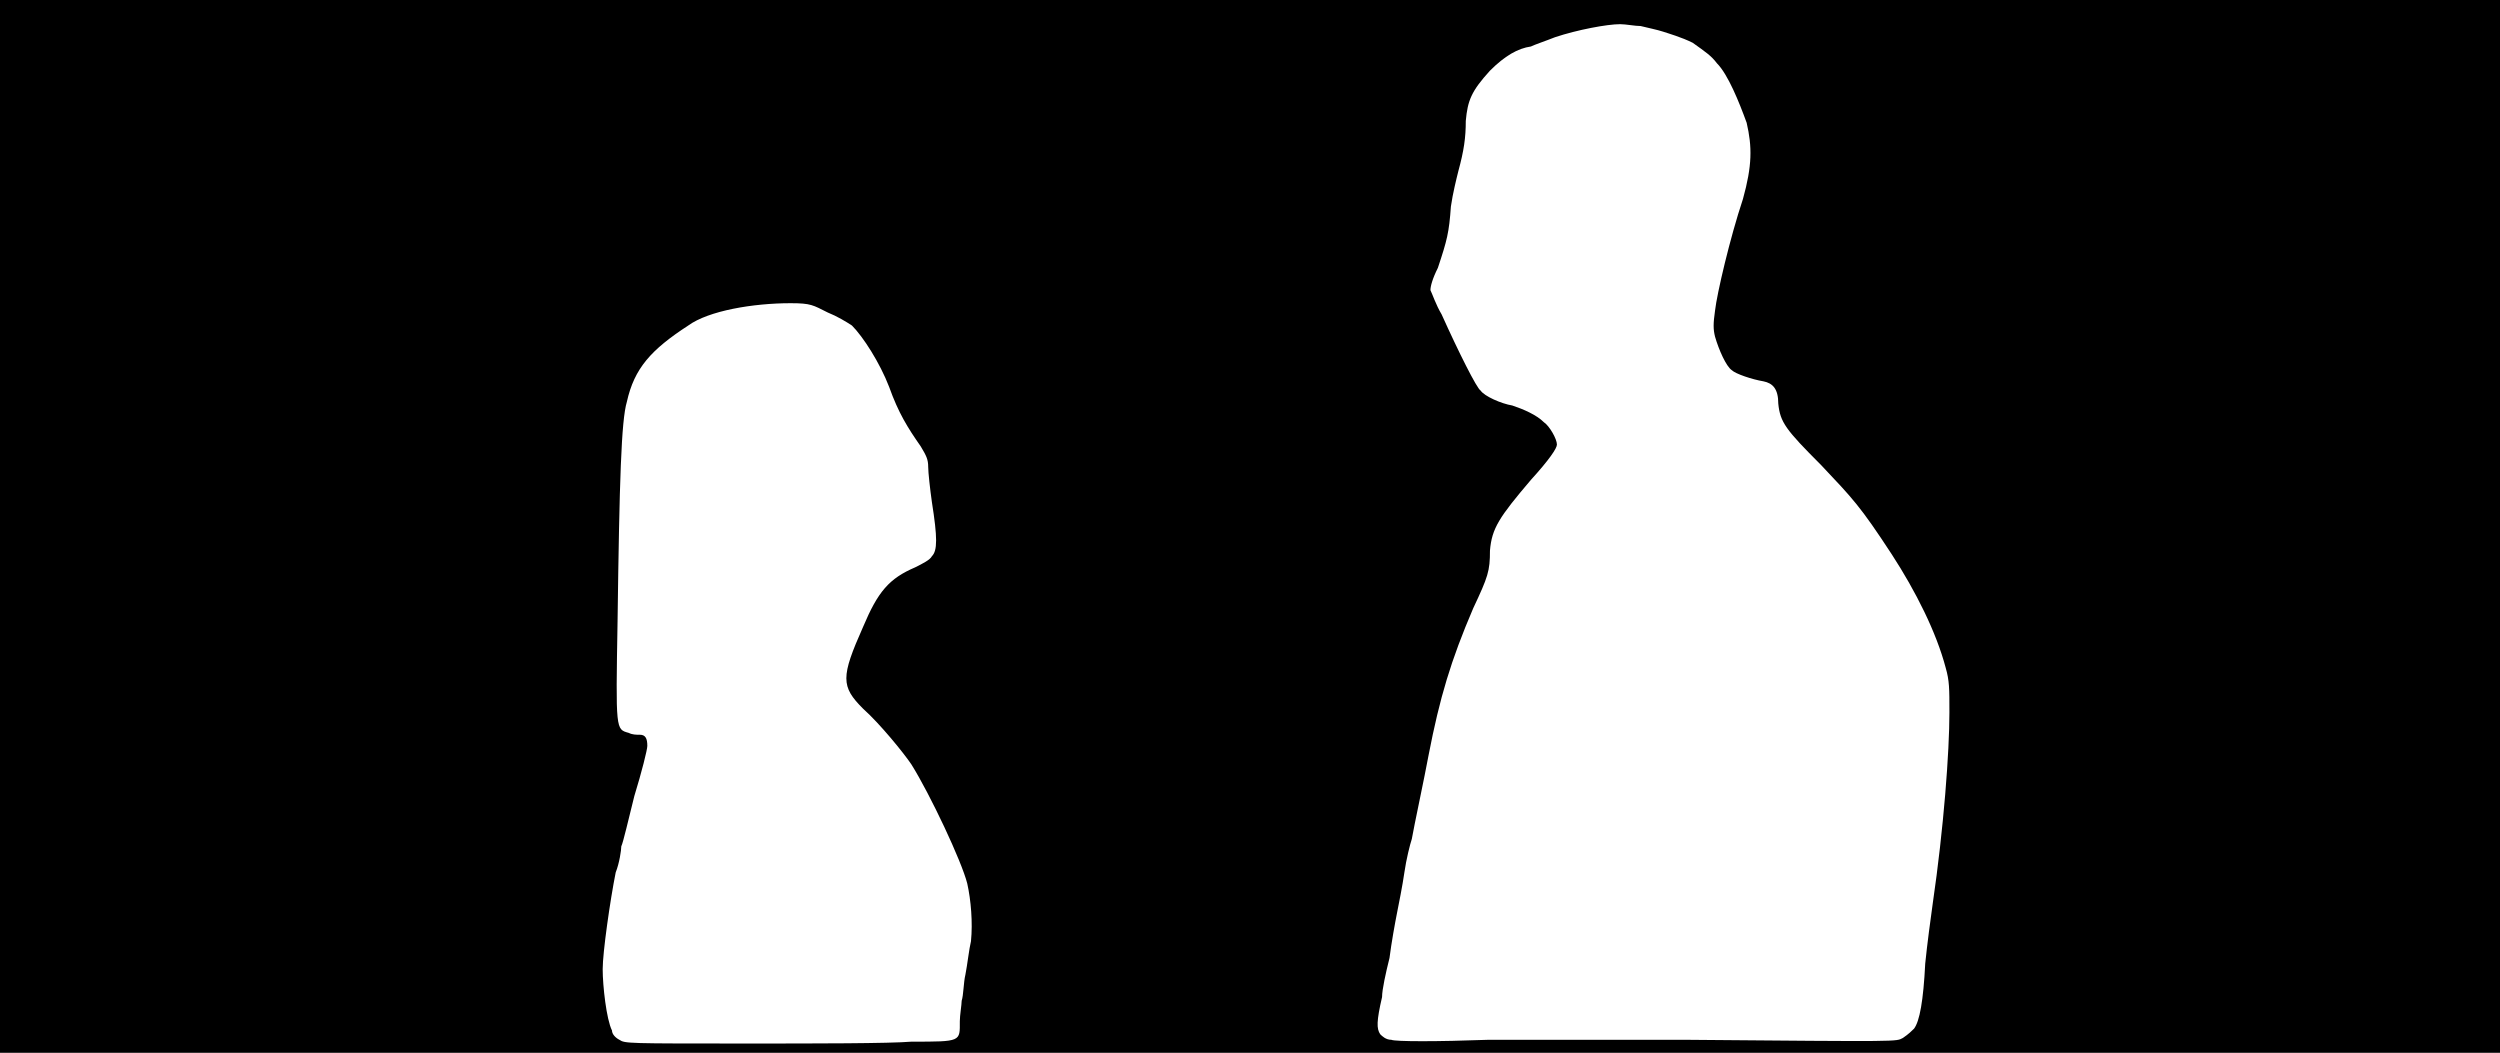 <svg xmlns="http://www.w3.org/2000/svg" width="1344" height="566"><path d="M0 283V0h1344v566H0V283m490 277c27 0 26 0 26-11 0-3 1-9 1-11 1-3 1-10 2-14 1-5 2-14 3-18 1-10 0-22-2-31-3-12-20-48-30-64-4-6-17-22-26-30-12-12-12-17 0-44 8-19 14-26 28-32 4-2 8-4 9-6 3-3 3-10 0-29-1-7-2-16-2-19 0-4-1-6-4-11-7-10-12-18-17-32-5-13-14-27-20-33-3-2-8-5-13-7-8-4-9-5-20-5-20 0-44 4-55 12-20 13-29 23-33 41-3 10-4 42-5 118-1 59-1 58 6 60 2 1 4 1 6 1 3 0 4 2 4 6 0 2-3 14-7 27-3 12-6 25-7 27 0 2-1 9-3 14-3 15-7 43-7 52s2 27 5 33c0 2 2 4 4 5 3 2 4 2 69 2 36 0 76 0 88-1m417-1c117 1 112 1 116-1 3-2 5-4 6-5 3-4 5-15 6-35 1-10 3-25 4-32 6-41 9-82 9-103 0-13 0-17-2-24-5-19-16-41-29-61-17-26-21-30-38-48-19-19-22-23-23-33 0-8-3-11-8-12-6-1-15-4-17-6-3-2-7-11-9-18-1-4-1-7 0-14 1-9 8-39 15-60 5-18 5-28 2-41-4-11-10-26-16-32-3-4-6-6-13-11-6-3-13-5-16-6s-8-2-12-3c-3 0-8-1-11-1-7 0-23 3-35 7-5 2-11 4-13 5-7 1-14 5-22 13-10 11-12 16-13 27 0 9-1 16-4 27-1 4-3 12-4 19-1 14-2 18-7 33-3 6-4 10-4 12 1 2 3 8 6 13 9 20 19 40 21 41 2 3 11 7 17 8 6 2 13 5 17 9 3 2 7 9 7 12 0 2-4 8-14 19-17 20-21 26-22 38 0 11-1 14-9 31-12 28-18 48-24 79-2 11-8 39-9 45-1 3-3 11-4 18s-3 17-4 22-3 16-4 24c-2 8-4 17-4 21-3 13-3 17-1 20 1 1 3 3 6 3 2 1 25 1 52 0h107z"/></svg>